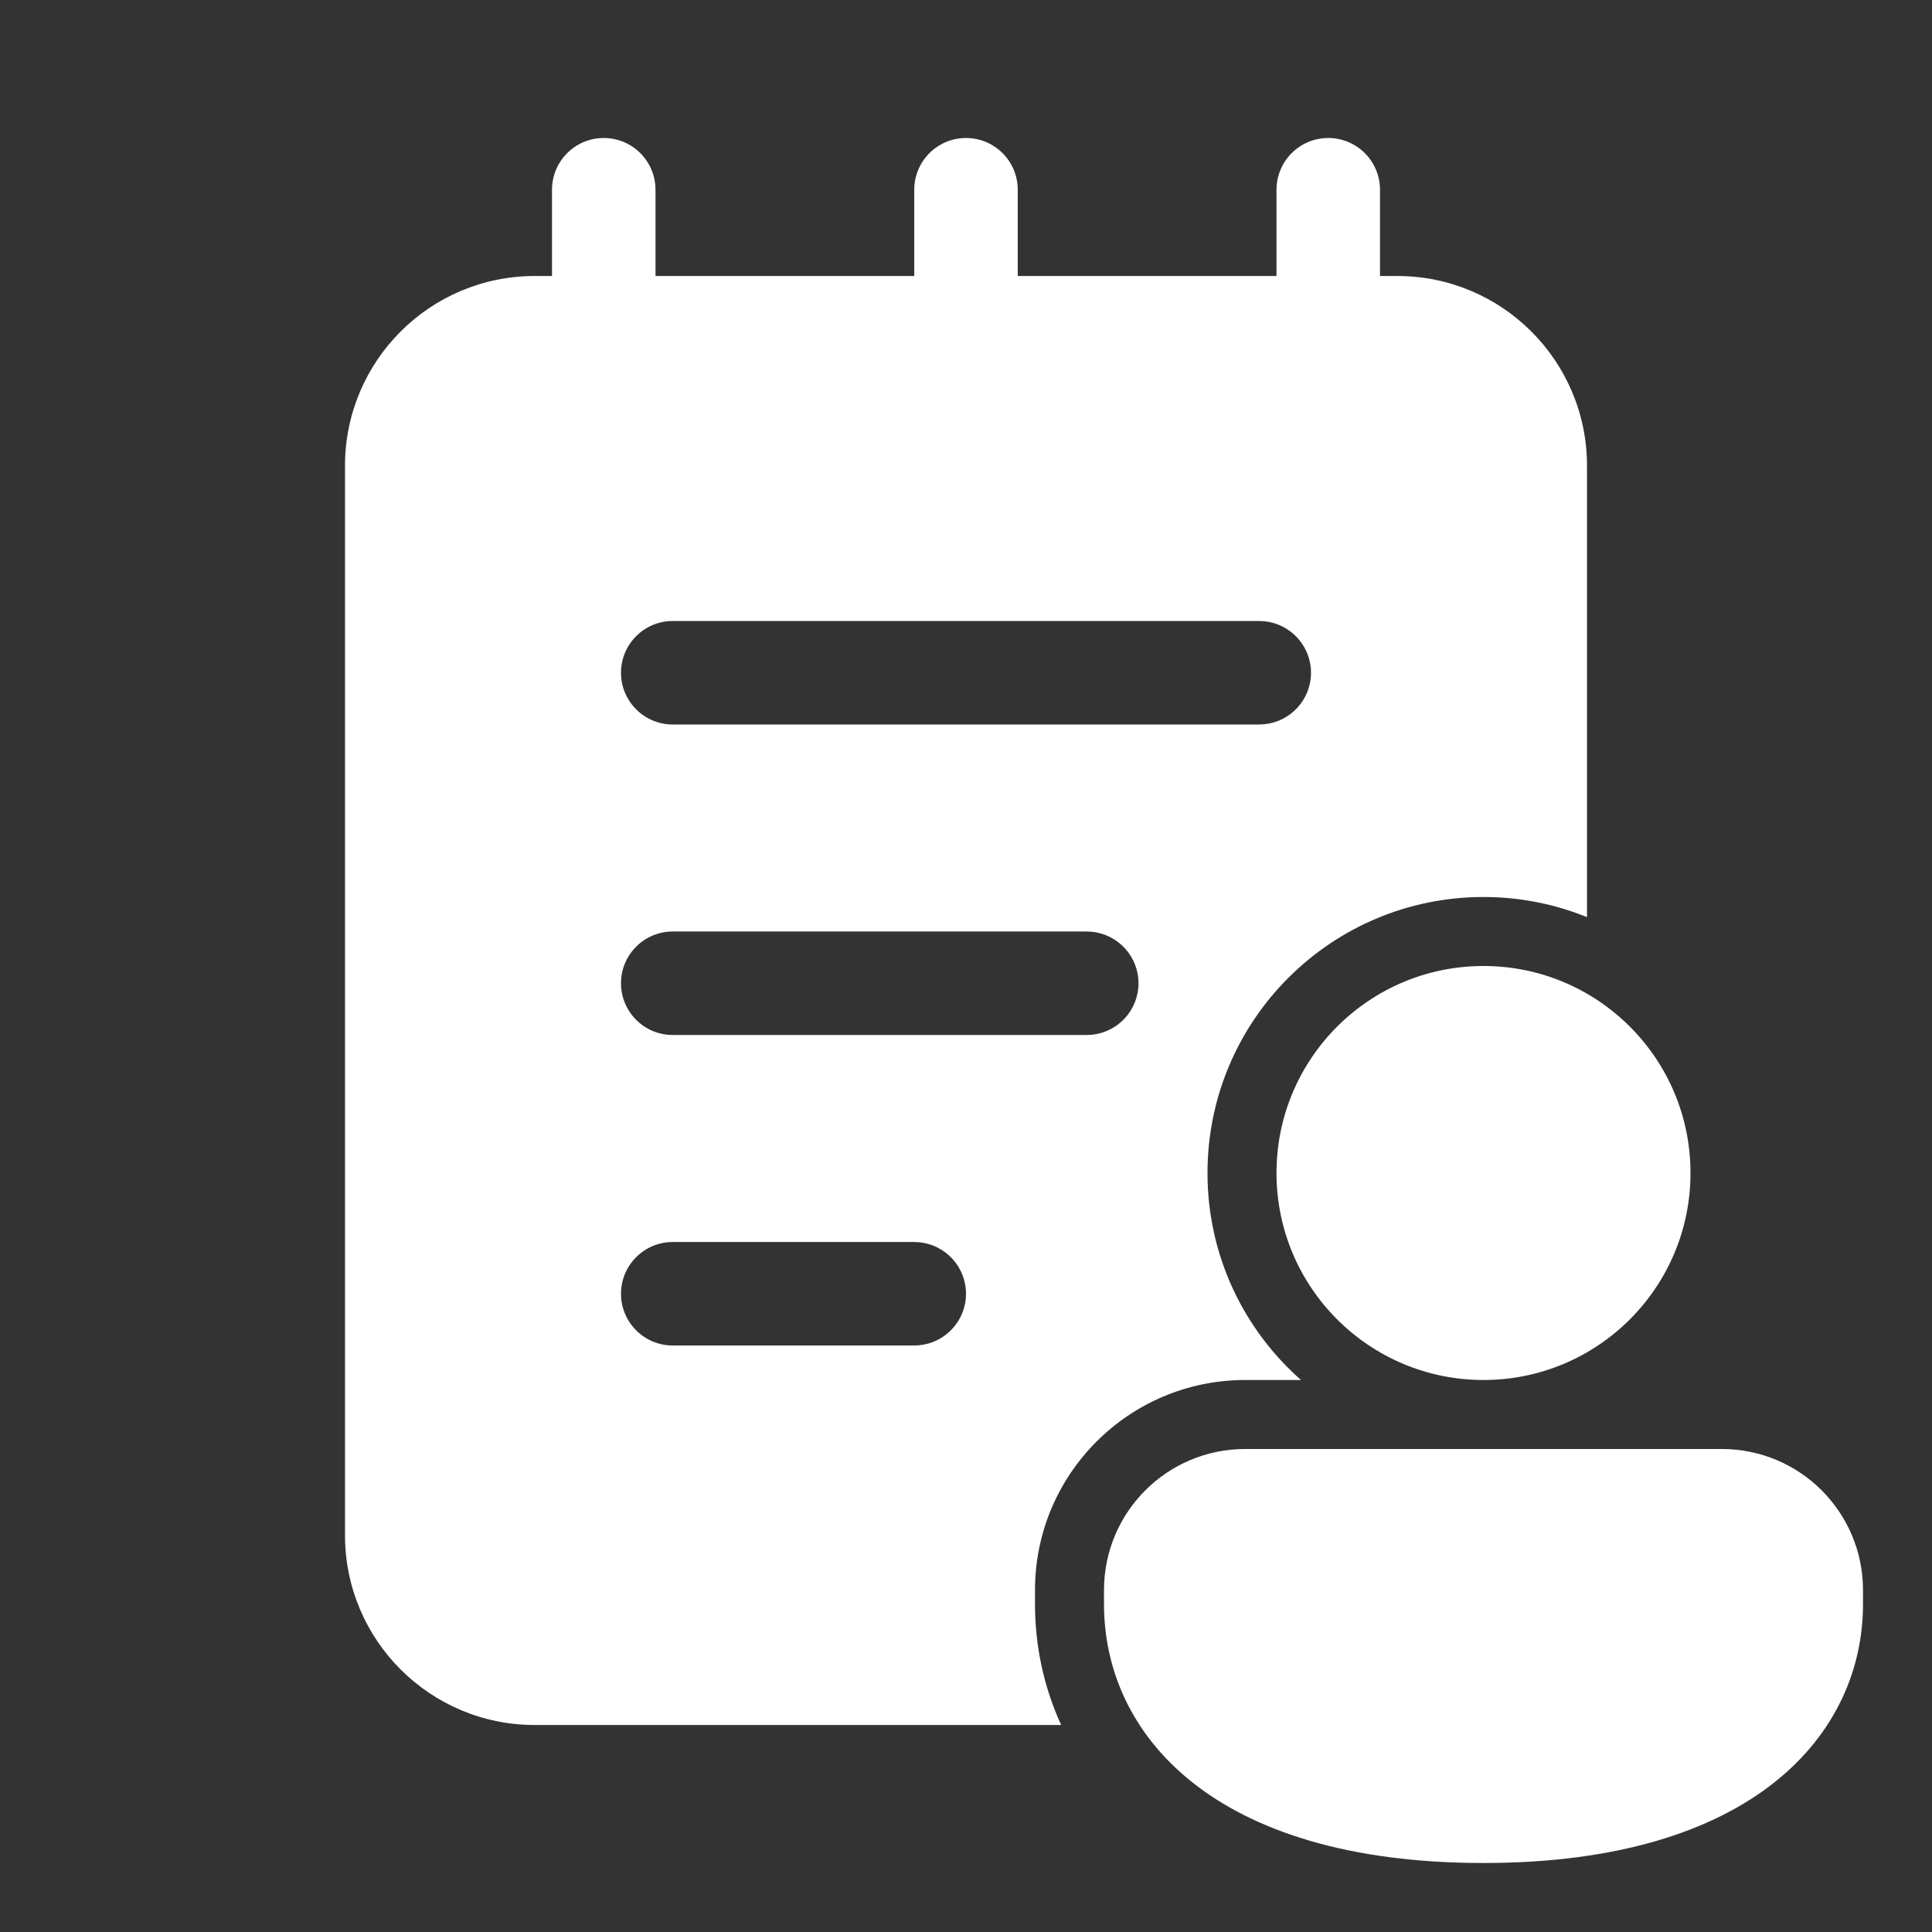 <svg width="28" height="28" viewBox="0 0 28 28" fill="none" xmlns="http://www.w3.org/2000/svg">
<rect x="0" y="0" width="28" height="28" fill="#333333" stroke="none"/>
<path d="M24.954 21C26.084 21 27 21.915 27 23.045V23.25C27 25.118 25.429 27 21.5 27C17.571 27 16 25.125 16 23.25V23.045C16 21.915 16.916 21 18.046 21H24.954ZM19.25 2C19.664 2 20 2.336 20 2.75V4H20.25C21.769 4 23 5.231 23 6.75V13.292C22.537 13.104 22.031 13 21.5 13C19.291 13 17.5 14.791 17.5 17C17.5 18.195 18.024 19.267 18.855 20H18.046C16.364 20 15 21.363 15 23.045V23.25C15 23.847 15.124 24.442 15.379 25H7.75C6.231 25 5 23.769 5 22.25V6.75C5 5.231 6.231 4 7.75 4H8V2.75C8 2.336 8.336 2 8.75 2C9.164 2 9.5 2.336 9.5 2.75V4H13.25V2.75C13.25 2.336 13.586 2 14 2C14.414 2 14.75 2.336 14.75 2.75V4H18.5V2.75C18.5 2.336 18.836 2 19.25 2ZM21.5 14C23.157 14 24.5 15.343 24.5 17C24.5 18.657 23.157 20 21.5 20C19.843 20 18.5 18.657 18.5 17C18.5 15.343 19.843 14 21.5 14ZM9.75 18C9.336 18 9 18.336 9 18.75C9 19.164 9.336 19.5 9.75 19.5H13.25L13.327 19.496C13.705 19.457 14 19.138 14 18.75C14 18.362 13.705 18.043 13.327 18.004L13.25 18H9.75ZM9.75 13.5C9.336 13.5 9 13.836 9 14.25C9 14.664 9.336 15 9.75 15H15.75L15.827 14.996C16.205 14.957 16.5 14.638 16.5 14.25C16.5 13.862 16.205 13.543 15.827 13.504L15.75 13.5H9.75ZM9.75 9C9.336 9 9 9.336 9 9.75C9 10.164 9.336 10.5 9.75 10.5H18.25L18.327 10.496C18.705 10.457 19 10.138 19 9.75C19 9.362 18.705 9.043 18.327 9.004L18.25 9H9.75Z" fill="#ffffff"/>
</svg>
